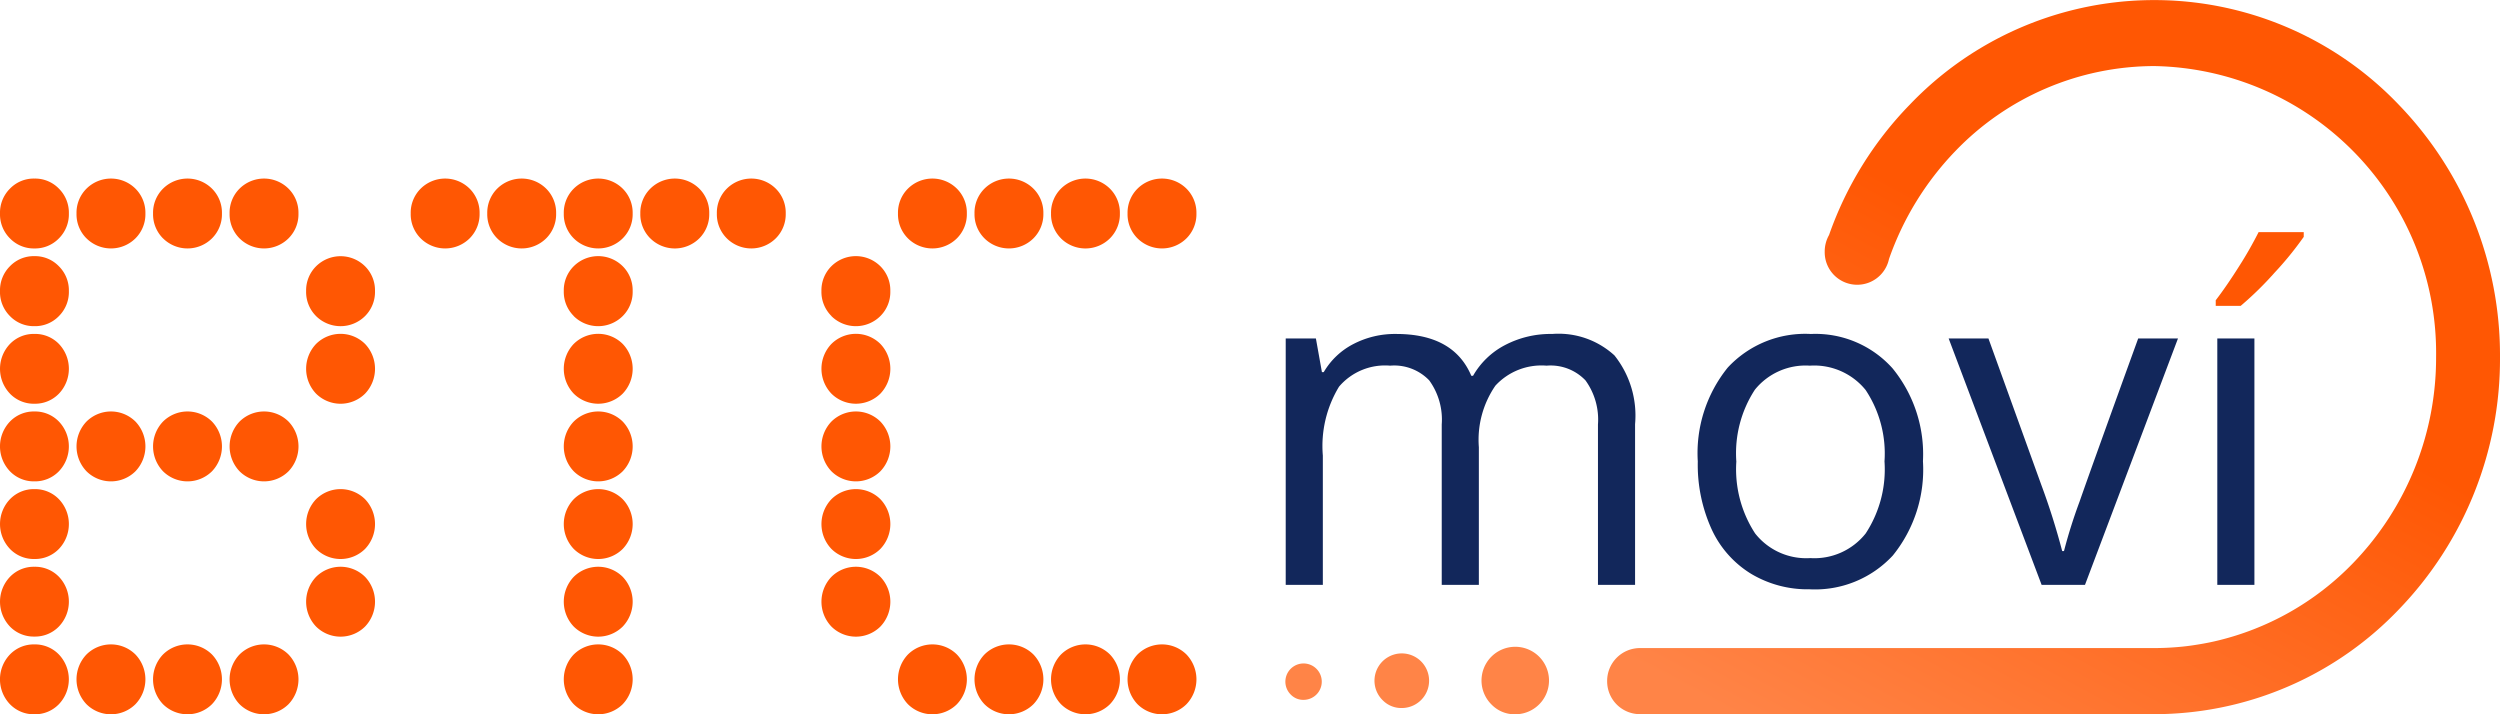 <svg xmlns="http://www.w3.org/2000/svg" xmlns:xlink="http://www.w3.org/1999/xlink" width="140" height="40" viewBox="0 0 140 40">
  <defs>
    <linearGradient id="linear-gradient" x1="0.479" y1="0.361" x2="0.076" y2="0.957" gradientUnits="objectBoundingBox">
      <stop offset="0" stop-color="#ff5703"/>
      <stop offset="1" stop-color="#ff8447"/>
    </linearGradient>
  </defs>
  <g id="BTC.movi_Logo_01_03" transform="translate(-39 -96)">
    <path id="C" d="M69.687,29.435a2.015,2.015,0,0,1,0-2.783,1.946,1.946,0,0,1,2.743,0,2.015,2.015,0,0,1,0,2.783,1.946,1.946,0,0,1-2.743,0Zm-4.285,0a2.015,2.015,0,0,1,0-2.783,1.946,1.946,0,0,1,2.743,0,2.017,2.017,0,0,1,0,2.783,1.946,1.946,0,0,1-2.743,0Zm-4.285,0a2.015,2.015,0,0,1,0-2.783,1.946,1.946,0,0,1,2.743,0,2.017,2.017,0,0,1,0,2.783,1.946,1.946,0,0,1-2.743,0Zm-4.286,0a2.017,2.017,0,0,1,0-2.783,1.946,1.946,0,0,1,2.743,0,2.015,2.015,0,0,1,0,2.783,1.946,1.946,0,0,1-2.743,0Zm-4.285-4.348a2.015,2.015,0,0,1,0-2.783,1.946,1.946,0,0,1,2.743,0,2.015,2.015,0,0,1,0,2.783,1.946,1.946,0,0,1-2.743,0Zm0-4.348a2.015,2.015,0,0,1,0-2.783,1.946,1.946,0,0,1,2.743,0,2.015,2.015,0,0,1,0,2.783,1.946,1.946,0,0,1-2.743,0Zm0-4.348a2.015,2.015,0,0,1,0-2.783,1.946,1.946,0,0,1,2.743,0,2.015,2.015,0,0,1,0,2.783,1.946,1.946,0,0,1-2.743,0Zm0-4.348a2.015,2.015,0,0,1,0-2.783,1.946,1.946,0,0,1,2.743,0,2.015,2.015,0,0,1,0,2.783,1.946,1.946,0,0,1-2.743,0Zm0-4.348A1.907,1.907,0,0,1,51.987,6.3a1.906,1.906,0,0,1,.557-1.391,1.946,1.946,0,0,1,2.743,0A1.9,1.9,0,0,1,55.845,6.3,1.9,1.9,0,0,1,55.287,7.7a1.946,1.946,0,0,1-2.743,0ZM69.687,3.348a1.9,1.9,0,0,1-.557-1.391A1.9,1.9,0,0,1,69.687.565a1.946,1.946,0,0,1,2.743,0,1.906,1.906,0,0,1,.557,1.391,1.907,1.907,0,0,1-.557,1.391,1.946,1.946,0,0,1-2.743,0Zm-4.285,0a1.9,1.9,0,0,1-.557-1.391A1.9,1.9,0,0,1,65.4.565a1.946,1.946,0,0,1,2.743,0A1.9,1.9,0,0,1,68.7,1.957a1.906,1.906,0,0,1-.557,1.391,1.946,1.946,0,0,1-2.743,0Zm-4.285,0a1.9,1.9,0,0,1-.557-1.391A1.9,1.9,0,0,1,61.116.565a1.946,1.946,0,0,1,2.743,0,1.9,1.9,0,0,1,.557,1.391,1.906,1.906,0,0,1-.557,1.391,1.946,1.946,0,0,1-2.743,0Zm-4.286,0a1.906,1.906,0,0,1-.557-1.391A1.9,1.9,0,0,1,56.83.565a1.946,1.946,0,0,1,2.743,0,1.9,1.9,0,0,1,.557,1.391,1.9,1.9,0,0,1-.557,1.391,1.946,1.946,0,0,1-2.743,0Z" transform="translate(33.013 106)" fill="#ff5703"/>
    <path id="T" d="M36.211,29.435a2.017,2.017,0,0,1,0-2.783,1.946,1.946,0,0,1,2.743,0,2.015,2.015,0,0,1,0,2.783,1.946,1.946,0,0,1-2.743,0Zm0-4.348a2.017,2.017,0,0,1,0-2.783,1.946,1.946,0,0,1,2.743,0,2.015,2.015,0,0,1,0,2.783,1.946,1.946,0,0,1-2.743,0Zm0-4.348a2.017,2.017,0,0,1,0-2.783,1.946,1.946,0,0,1,2.743,0,2.015,2.015,0,0,1,0,2.783,1.946,1.946,0,0,1-2.743,0Zm0-4.348a2.017,2.017,0,0,1,0-2.783,1.946,1.946,0,0,1,2.743,0,2.015,2.015,0,0,1,0,2.783,1.946,1.946,0,0,1-2.743,0Zm0-4.348a2.017,2.017,0,0,1,0-2.783,1.946,1.946,0,0,1,2.743,0,2.015,2.015,0,0,1,0,2.783,1.946,1.946,0,0,1-2.743,0Zm0-4.348A1.906,1.906,0,0,1,35.654,6.3a1.9,1.9,0,0,1,.557-1.391,1.946,1.946,0,0,1,2.743,0A1.9,1.9,0,0,1,39.511,6.3,1.9,1.9,0,0,1,38.953,7.7a1.946,1.946,0,0,1-2.743,0Zm8.572-4.348a1.9,1.9,0,0,1-.557-1.391A1.9,1.9,0,0,1,44.783.565a1.946,1.946,0,0,1,2.743,0,1.9,1.9,0,0,1,.557,1.391,1.906,1.906,0,0,1-.557,1.391,1.946,1.946,0,0,1-2.743,0Zm-4.286,0a1.9,1.9,0,0,1-.557-1.391A1.9,1.9,0,0,1,40.5.565a1.946,1.946,0,0,1,2.743,0A1.9,1.9,0,0,1,43.8,1.957a1.906,1.906,0,0,1-.557,1.391,1.946,1.946,0,0,1-2.743,0Zm-4.286,0a1.906,1.906,0,0,1-.557-1.391A1.9,1.9,0,0,1,36.211.565a1.946,1.946,0,0,1,2.743,0,1.9,1.9,0,0,1,.557,1.391,1.9,1.9,0,0,1-.557,1.391,1.946,1.946,0,0,1-2.743,0Zm-4.286,0a1.907,1.907,0,0,1-.557-1.391A1.906,1.906,0,0,1,31.925.565a1.946,1.946,0,0,1,2.743,0,1.9,1.9,0,0,1,.557,1.391,1.9,1.9,0,0,1-.557,1.391,1.946,1.946,0,0,1-2.743,0Zm-4.286,0a1.9,1.9,0,0,1-.557-1.391A1.9,1.9,0,0,1,27.639.565a1.946,1.946,0,0,1,2.743,0,1.906,1.906,0,0,1,.557,1.391,1.907,1.907,0,0,1-.557,1.391,1.946,1.946,0,0,1-2.743,0Z" transform="translate(34.918 106)" fill="#ff5703"/>
    <path id="B" d="M16.414,29.435a2.017,2.017,0,0,1,0-2.783,1.946,1.946,0,0,1,2.743,0,2.015,2.015,0,0,1,0,2.783,1.946,1.946,0,0,1-2.743,0Zm-4.286,0a2.015,2.015,0,0,1,0-2.783,1.946,1.946,0,0,1,2.743,0,2.015,2.015,0,0,1,0,2.783,1.946,1.946,0,0,1-2.743,0Zm-4.286,0a2.015,2.015,0,0,1,0-2.783,1.946,1.946,0,0,1,2.743,0,2.015,2.015,0,0,1,0,2.783,1.946,1.946,0,0,1-2.743,0Zm-4.286,0a2.015,2.015,0,0,1,0-2.783,1.848,1.848,0,0,1,1.371-.565,1.851,1.851,0,0,1,1.371.565,2.017,2.017,0,0,1,0,2.783A1.854,1.854,0,0,1,4.929,30,1.851,1.851,0,0,1,3.557,29.435ZM20.7,25.087a2.017,2.017,0,0,1,0-2.783,1.947,1.947,0,0,1,2.744,0,2.017,2.017,0,0,1,0,2.783,1.947,1.947,0,0,1-2.744,0Zm-17.142,0a2.015,2.015,0,0,1,0-2.783,1.848,1.848,0,0,1,1.371-.565A1.851,1.851,0,0,1,6.3,22.3a2.017,2.017,0,0,1,0,2.783,1.854,1.854,0,0,1-1.371.565A1.851,1.851,0,0,1,3.557,25.087ZM20.7,20.739a2.017,2.017,0,0,1,0-2.783,1.947,1.947,0,0,1,2.744,0,2.017,2.017,0,0,1,0,2.783,1.947,1.947,0,0,1-2.744,0Zm-17.142,0a2.015,2.015,0,0,1,0-2.783,1.848,1.848,0,0,1,1.371-.565,1.851,1.851,0,0,1,1.371.565,2.017,2.017,0,0,1,0,2.783,1.854,1.854,0,0,1-1.371.565A1.851,1.851,0,0,1,3.557,20.739Zm12.857-4.348a2.017,2.017,0,0,1,0-2.783,1.946,1.946,0,0,1,2.743,0,2.015,2.015,0,0,1,0,2.783,1.946,1.946,0,0,1-2.743,0Zm-4.286,0a2.015,2.015,0,0,1,0-2.783,1.946,1.946,0,0,1,2.743,0,2.015,2.015,0,0,1,0,2.783,1.946,1.946,0,0,1-2.743,0Zm-4.286,0a2.015,2.015,0,0,1,0-2.783,1.946,1.946,0,0,1,2.743,0,2.015,2.015,0,0,1,0,2.783,1.946,1.946,0,0,1-2.743,0Zm-4.286,0a2.015,2.015,0,0,1,0-2.783,1.848,1.848,0,0,1,1.371-.565,1.851,1.851,0,0,1,1.371.565,2.017,2.017,0,0,1,0,2.783,1.854,1.854,0,0,1-1.371.565A1.851,1.851,0,0,1,3.557,16.391ZM20.7,12.044a2.017,2.017,0,0,1,0-2.783,1.947,1.947,0,0,1,2.744,0,2.017,2.017,0,0,1,0,2.783,1.947,1.947,0,0,1-2.744,0Zm-17.142,0a2.015,2.015,0,0,1,0-2.783A1.848,1.848,0,0,1,4.929,8.7,1.851,1.851,0,0,1,6.3,9.261a2.017,2.017,0,0,1,0,2.783,1.854,1.854,0,0,1-1.371.565A1.851,1.851,0,0,1,3.557,12.044ZM20.7,7.7A1.906,1.906,0,0,1,20.143,6.3,1.9,1.9,0,0,1,20.7,4.913a1.947,1.947,0,0,1,2.744,0A1.9,1.9,0,0,1,24,6.3,1.906,1.906,0,0,1,23.443,7.7a1.947,1.947,0,0,1-2.744,0ZM3.557,7.7A1.9,1.9,0,0,1,3,6.3a1.9,1.9,0,0,1,.557-1.391,1.848,1.848,0,0,1,1.371-.565A1.851,1.851,0,0,1,6.3,4.913,1.9,1.9,0,0,1,6.857,6.3,1.906,1.906,0,0,1,6.3,7.7a1.854,1.854,0,0,1-1.371.565A1.851,1.851,0,0,1,3.557,7.7ZM16.414,3.348a1.906,1.906,0,0,1-.557-1.391A1.9,1.9,0,0,1,16.414.565a1.946,1.946,0,0,1,2.743,0,1.9,1.9,0,0,1,.557,1.391,1.9,1.9,0,0,1-.557,1.391,1.946,1.946,0,0,1-2.743,0Zm-4.286,0a1.907,1.907,0,0,1-.557-1.391A1.906,1.906,0,0,1,12.129.565a1.946,1.946,0,0,1,2.743,0,1.9,1.9,0,0,1,.557,1.391,1.9,1.9,0,0,1-.557,1.391,1.946,1.946,0,0,1-2.743,0Zm-4.286,0a1.9,1.9,0,0,1-.557-1.391A1.9,1.9,0,0,1,7.843.565a1.946,1.946,0,0,1,2.743,0,1.906,1.906,0,0,1,.557,1.391,1.907,1.907,0,0,1-.557,1.391,1.946,1.946,0,0,1-2.743,0Zm-4.286,0A1.9,1.9,0,0,1,3,1.957,1.9,1.9,0,0,1,3.557.565,1.848,1.848,0,0,1,4.929,0,1.851,1.851,0,0,1,6.3.565a1.9,1.9,0,0,1,.557,1.391A1.906,1.906,0,0,1,6.3,3.348a1.854,1.854,0,0,1-1.371.565A1.851,1.851,0,0,1,3.557,3.348Z" transform="translate(36 106)" fill="#ff5703"/>
    <path id="Path_184" data-name="Path 184" d="M10.072,38.146a1.839,1.839,0,0,1,1.823-1.854q.062,0,.123,0H40.711q.492,0,.976-.032c.4-.025.793-.064,1.183-.122s.792-.127,1.18-.215a15.639,15.639,0,0,0,7.815-4.411A16.525,16.525,0,0,0,56.493,20,16.067,16.067,0,0,0,40.711,3.7,15.488,15.488,0,0,0,29.556,8.477a16.573,16.573,0,0,0-3.7,6.027,1.82,1.82,0,0,1-3.6-.417,1.868,1.868,0,0,1,.243-.926,19.862,19.862,0,0,1,4.52-7.3,18.929,18.929,0,0,1,27.381,0A20.2,20.2,0,0,1,60.072,20,20.2,20.2,0,0,1,54.4,34.136a18.943,18.943,0,0,1-12.736,5.833c-.155.008-.309.014-.464.018-.084,0-.41.006-3.122,0H12.037q-.07.005-.142.006A1.839,1.839,0,0,1,10.072,38.146Z" transform="translate(118.928 96)" fill="url(#linear-gradient)"/>
    <g id="Group_2" data-name="Group 2" transform="translate(-10 2)">
      <path id="Path_1" data-name="Path 1" d="M19.634.6V-8.379a3.74,3.74,0,0,0-.7-2.473,2.7,2.7,0,0,0-2.178-.824,3.506,3.506,0,0,0-2.866,1.12,5.345,5.345,0,0,0-.926,3.449V.6H10.885V-8.379a3.74,3.74,0,0,0-.7-2.473,2.72,2.72,0,0,0-2.19-.824A3.384,3.384,0,0,0,5.134-10.5a6.4,6.4,0,0,0-.907,3.858V.6H2.148V-13.2h1.69l.338,1.888h.1a4.093,4.093,0,0,1,1.658-1.573,5.044,5.044,0,0,1,2.4-.566q3.217,0,4.206,2.341h.1a4.385,4.385,0,0,1,1.777-1.712,5.49,5.49,0,0,1,2.653-.629,4.63,4.63,0,0,1,3.486,1.2A5.4,5.4,0,0,1,21.712-8.4v9Zm18.2-6.91a7.638,7.638,0,0,1-1.69,5.267A5.934,5.934,0,0,1,31.475.847a6.157,6.157,0,0,1-3.267-.868A5.721,5.721,0,0,1,26-2.513a8.727,8.727,0,0,1-.776-3.8,7.626,7.626,0,0,1,1.677-5.255,5.915,5.915,0,0,1,4.656-1.882,5.788,5.788,0,0,1,4.575,1.926A7.6,7.6,0,0,1,37.833-6.315Zm-10.451,0a6.575,6.575,0,0,0,1.051,4.028A3.641,3.641,0,0,0,31.525-.9a3.665,3.665,0,0,0,3.1-1.378A6.541,6.541,0,0,0,35.68-6.315a6.436,6.436,0,0,0-1.058-4A3.707,3.707,0,0,0,31.5-11.676a3.648,3.648,0,0,0-3.079,1.347A6.508,6.508,0,0,0,27.382-6.315ZM44.479.6,39.272-13.2H41.5l2.954,8.181a38.882,38.882,0,0,1,1.177,3.726h.1a28.257,28.257,0,0,1,.87-2.763q.732-2.1,3.286-9.144h2.228L46.907.6ZM56.395.6H54.317V-13.2h2.078Z" transform="translate(118.852 126.153)" fill="#12275b"/>
      <path id="Path_186" data-name="Path 186" d="M54.229-15.339q.6-.78,1.3-1.888a21.638,21.638,0,0,0,1.1-1.926h2.528v.264a18.586,18.586,0,0,1-1.64,2.014,18.663,18.663,0,0,1-1.89,1.85H54.229Z" transform="translate(118.852 126.153)" fill="#ff5703"/>
    </g>
    <path id="Path_187" data-name="Path 187" d="M69.429,27.8a1.019,1.019,0,1,1,.711.289A.966.966,0,0,1,69.429,27.8Z" transform="translate(41.86 107.103)" fill="#ff8447"/>
    <path id="Path_188" data-name="Path 188" d="M69.574,28.653a1.529,1.529,0,1,1,1.067.433A1.45,1.45,0,0,1,69.574,28.653Z" transform="translate(46.86 106.563)" fill="#ff8447"/>
    <path id="Path_189" data-name="Path 189" d="M69.676,29.259a1.89,1.89,0,1,1,1.318.536A1.792,1.792,0,0,1,69.676,29.259Z" transform="translate(52.86 106.205)" fill="#ff8447"/>
  </g>
</svg>
